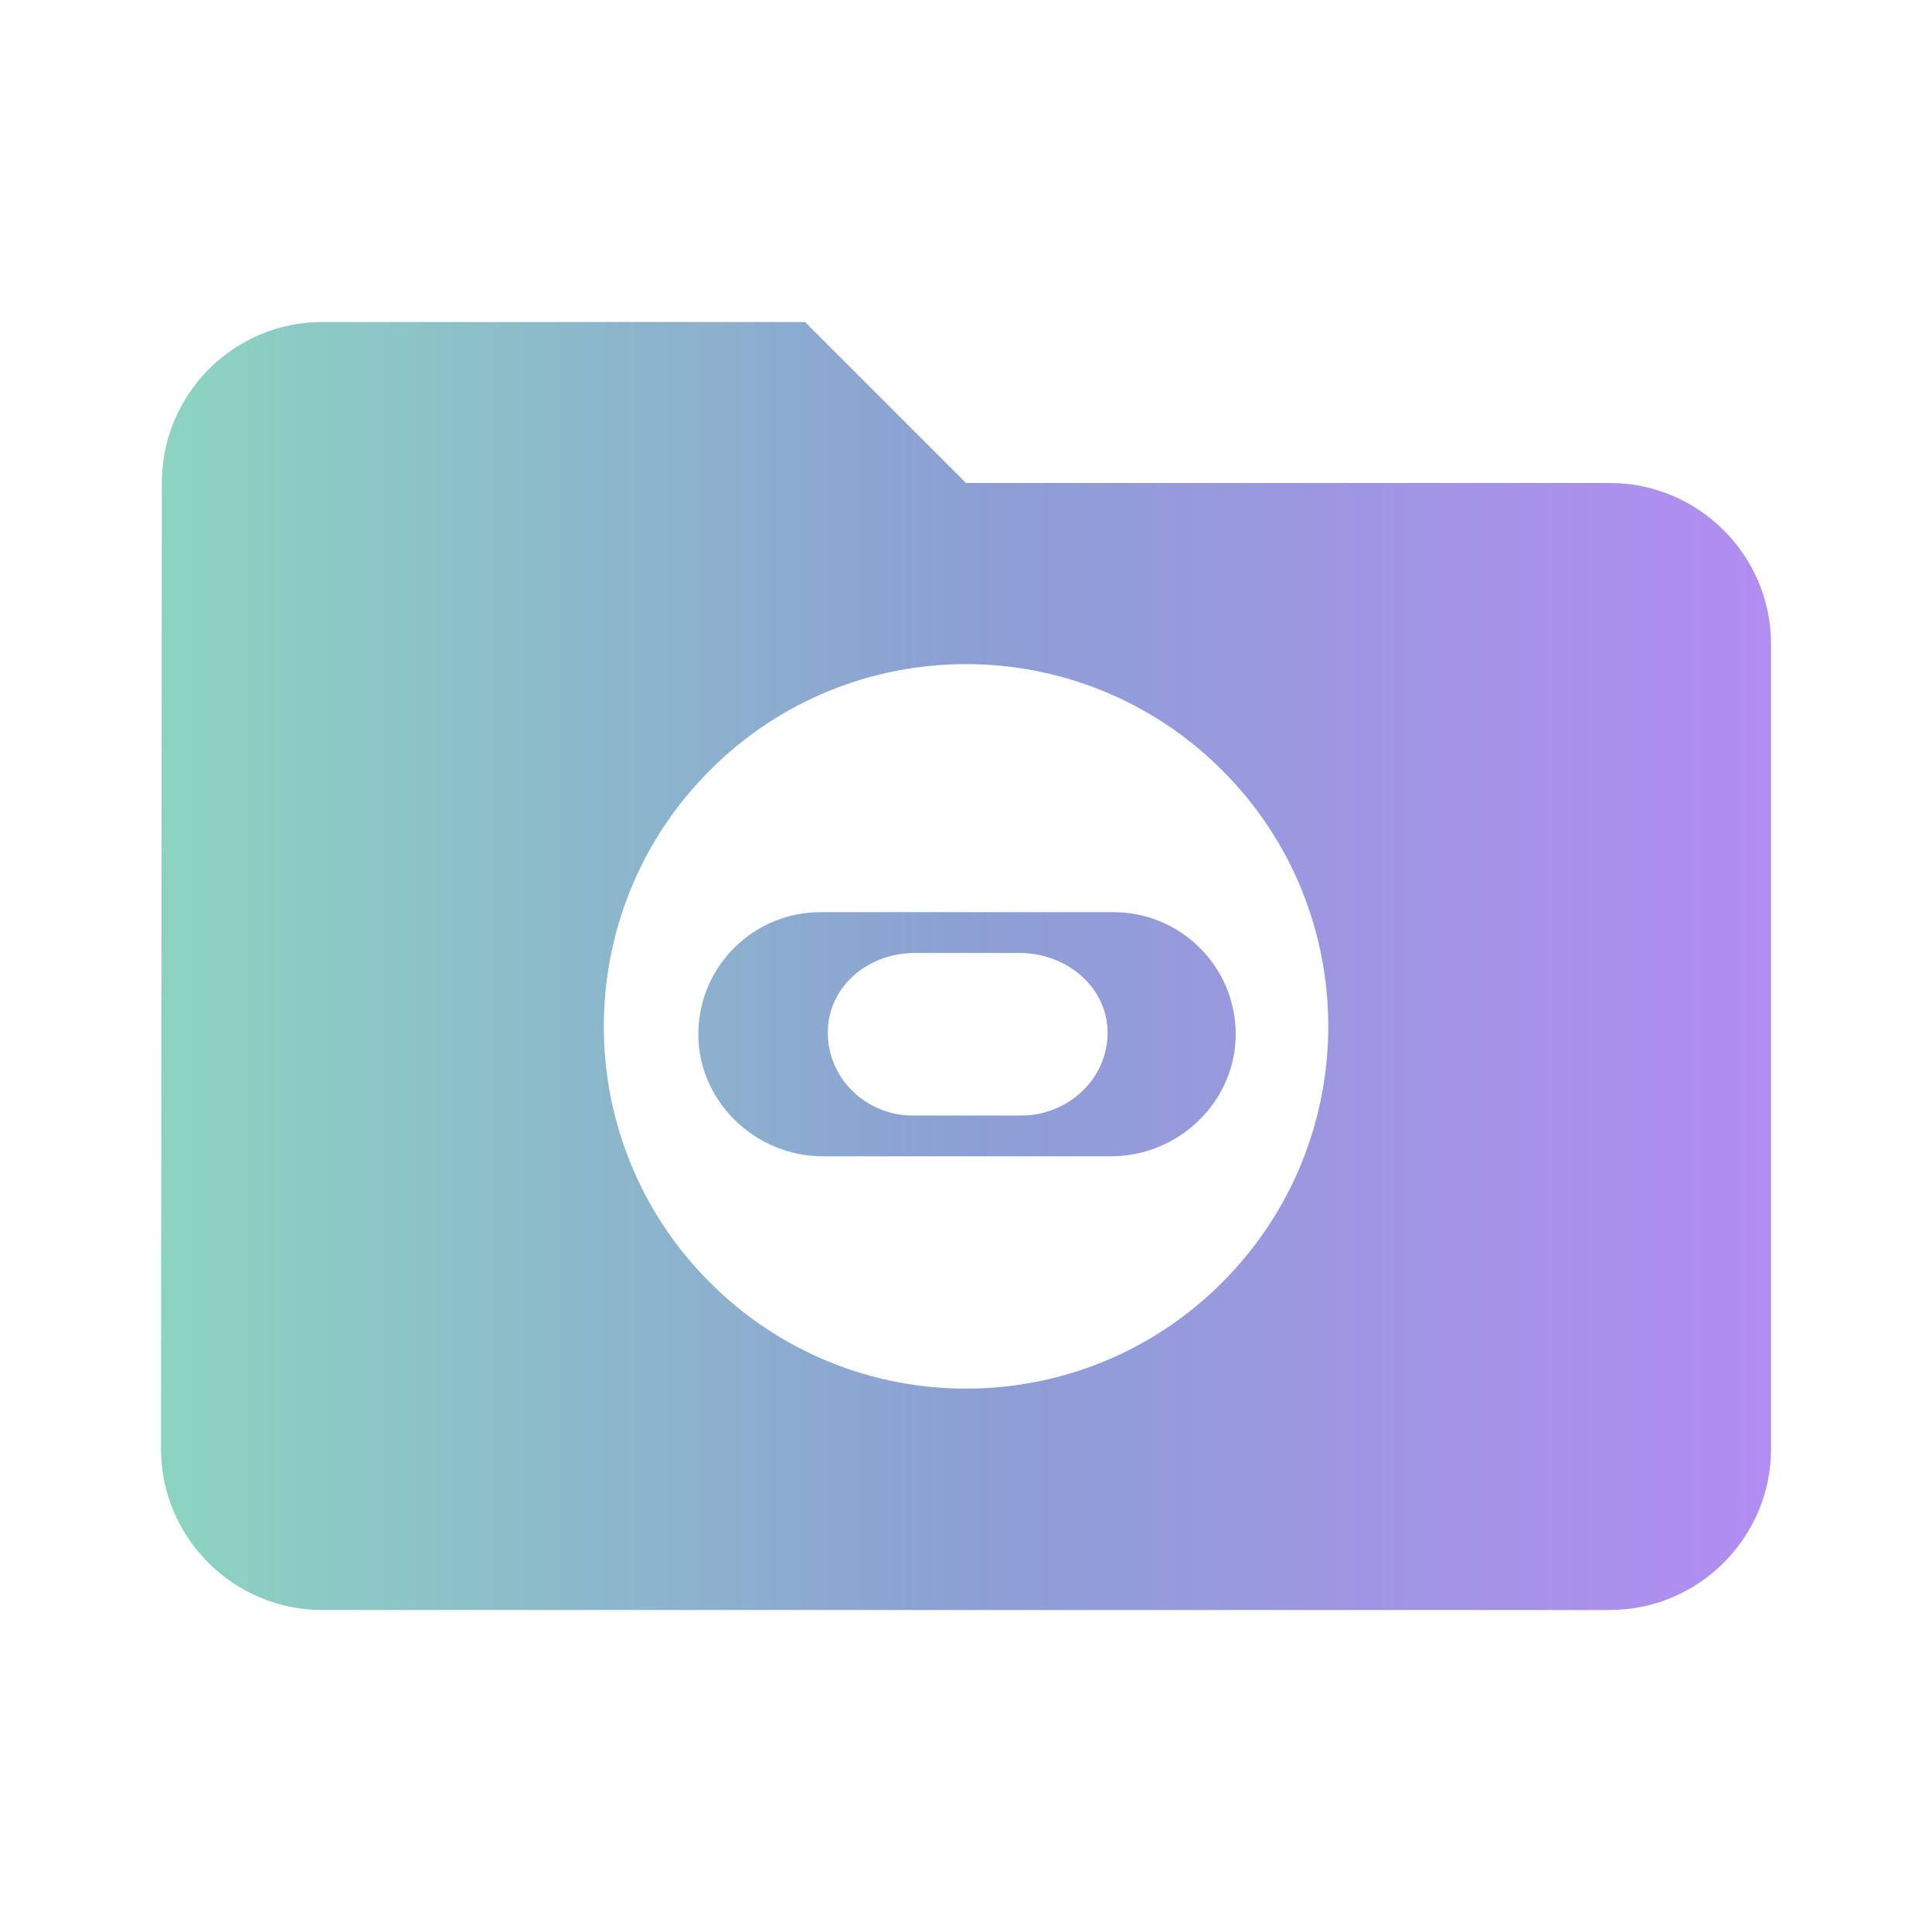 <svg width="28" height="28" viewBox="0 0 28 28" fill="none" xmlns="http://www.w3.org/2000/svg">
<path fill-rule="evenodd" clip-rule="evenodd" d="M4.667 4.667H11.667L14 7H23.333C24.617 7 25.667 8.05 25.667 9.333V21C25.667 22.283 24.617 23.333 23.333 23.333H4.667C3.383 23.333 2.333 22.283 2.333 21L2.345 7C2.345 5.717 3.383 4.667 4.667 4.667ZM10.289 18.587C12.34 20.638 15.664 20.638 17.712 18.587C19.763 16.535 19.763 13.212 17.712 11.163C15.661 9.112 12.337 9.112 10.289 11.163C8.238 13.215 8.238 16.538 10.289 18.587ZM16.1 16.758H11.926C10.934 16.758 10.101 15.945 10.121 14.955C10.14 13.993 10.925 13.22 11.892 13.22H16.137C17.104 13.22 17.889 13.993 17.909 14.955C17.926 15.948 17.096 16.758 16.1 16.758ZM13.256 13.811C12.574 13.811 11.983 14.307 11.998 14.989C12.009 15.648 12.565 16.167 13.227 16.167H14.805C15.47 16.167 16.04 15.648 16.052 14.989C16.063 14.31 15.458 13.811 14.776 13.811H13.256Z" fill="url(#paint0_linear_1768_80)"/>
<defs>
<linearGradient id="paint0_linear_1768_80" x1="25.621" y1="14" x2="2.448" y2="14" gradientUnits="userSpaceOnUse">
<stop stop-color="#B28DF2"/>
<stop offset="0.496" stop-color="#8C9FD4"/>
<stop offset="1" stop-color="#8CD4C1"/>
</linearGradient>
</defs>
</svg>
